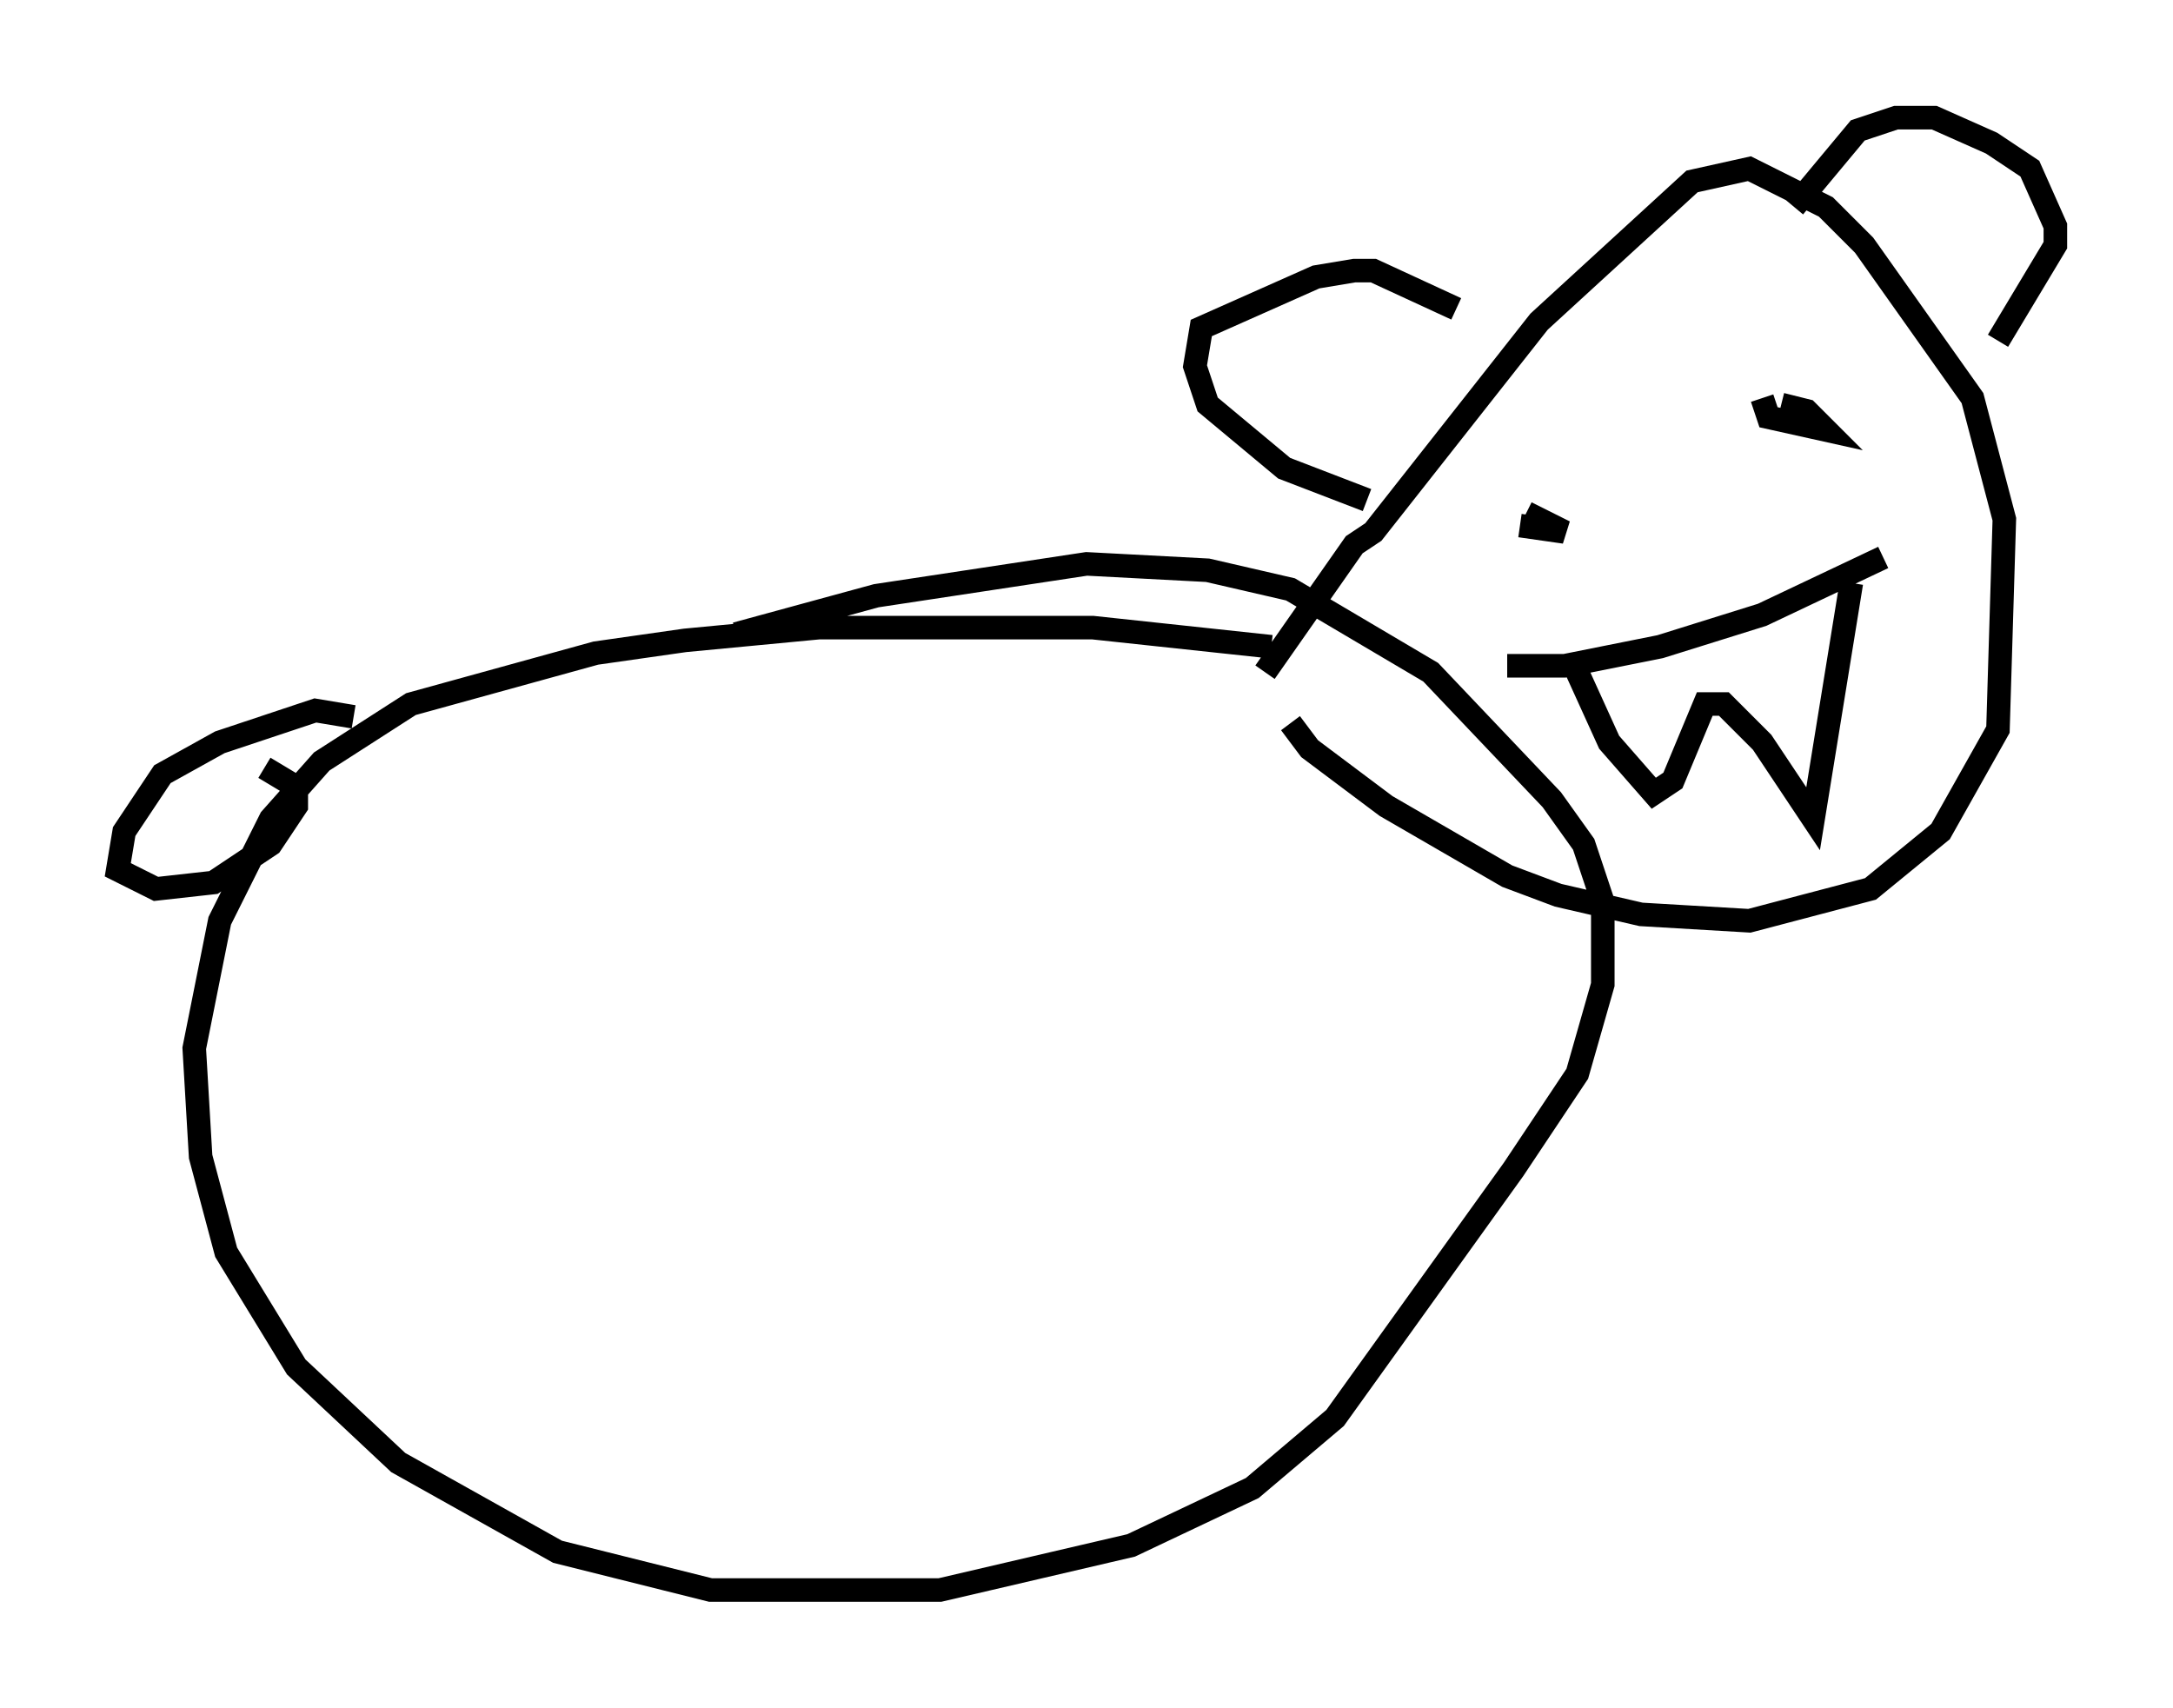 <?xml version="1.0" encoding="utf-8" ?>
<svg baseProfile="full" height="72.516" version="1.1" width="92.272" xmlns="http://www.w3.org/2000/svg" xmlns:ev="http://www.w3.org/2001/xml-events" xmlns:xlink="http://www.w3.org/1999/xlink"><defs /><rect fill="white" height="72.516" width="92.272" x="0" y="0" /><path d="M58.315, 28.816 m-4.33, -1.353 l-7.578, -0.812 -11.637, 0.0 l-5.683, 0.541 -3.789, 0.541 l-7.848, 2.165 -3.789, 2.436 l-2.165, 2.436 -2.165, 4.33 l-1.083, 5.413 0.271, 4.601 l1.083, 4.059 2.977, 4.871 l4.33, 4.059 6.766, 3.789 l6.495, 1.624 9.743, 0.0 l8.119, -1.894 5.142, -2.436 l3.518, -2.977 7.578, -10.555 l2.706, -4.059 1.083, -3.789 l0.0, -3.518 -0.812, -2.436 l-1.353, -1.894 -5.142, -5.413 l-5.954, -3.518 -3.518, -0.812 l-5.142, -0.271 -8.931, 1.353 l-5.954, 1.624 m-16.238, 3.518 l-1.624, -0.271 -4.059, 1.353 l-2.436, 1.353 -1.624, 2.436 l-0.271, 1.624 1.624, 0.812 l2.436, -0.271 2.436, -1.624 l1.083, -1.624 0.0, -0.812 l-1.353, -0.812 m42.489, -4.059 l3.789, -5.413 0.812, -0.541 l7.036, -8.931 6.495, -5.954 l2.436, -0.541 3.248, 1.624 l1.624, 1.624 4.601, 6.495 l1.353, 5.142 -0.271, 8.931 l-2.436, 4.33 -2.977, 2.436 l-5.142, 1.353 -4.601, -0.271 l-3.518, -0.812 -2.165, -0.812 l-5.142, -2.977 -3.248, -2.436 l-0.812, -1.083 m9.202, -2.436 l2.436, 0.0 4.059, -0.812 l4.33, -1.353 5.142, -2.436 m-12.99, 4.871 l1.353, 2.977 1.894, 2.165 l0.812, -0.541 1.353, -3.248 l0.812, 0.0 1.624, 1.624 l2.165, 3.248 1.624, -10.013 m-3.789, -7.848 l0.271, 0.812 2.436, 0.541 l-0.812, -0.812 -1.083, -0.271 m-10.825, 4.601 l1.624, 0.812 -1.894, -0.271 m-6.495, -1.083 l-3.518, -1.353 -3.248, -2.706 l-0.541, -1.624 0.271, -1.624 l4.871, -2.165 1.624, -0.271 l0.812, 0.0 3.518, 1.624 m14.344, -4.33 l2.706, -3.248 1.624, -0.541 l1.624, 0.0 2.436, 1.083 l1.624, 1.083 1.083, 2.436 l0.0, 0.812 -2.436, 4.059 " fill="none" stroke="black" stroke-width="1" /></svg>